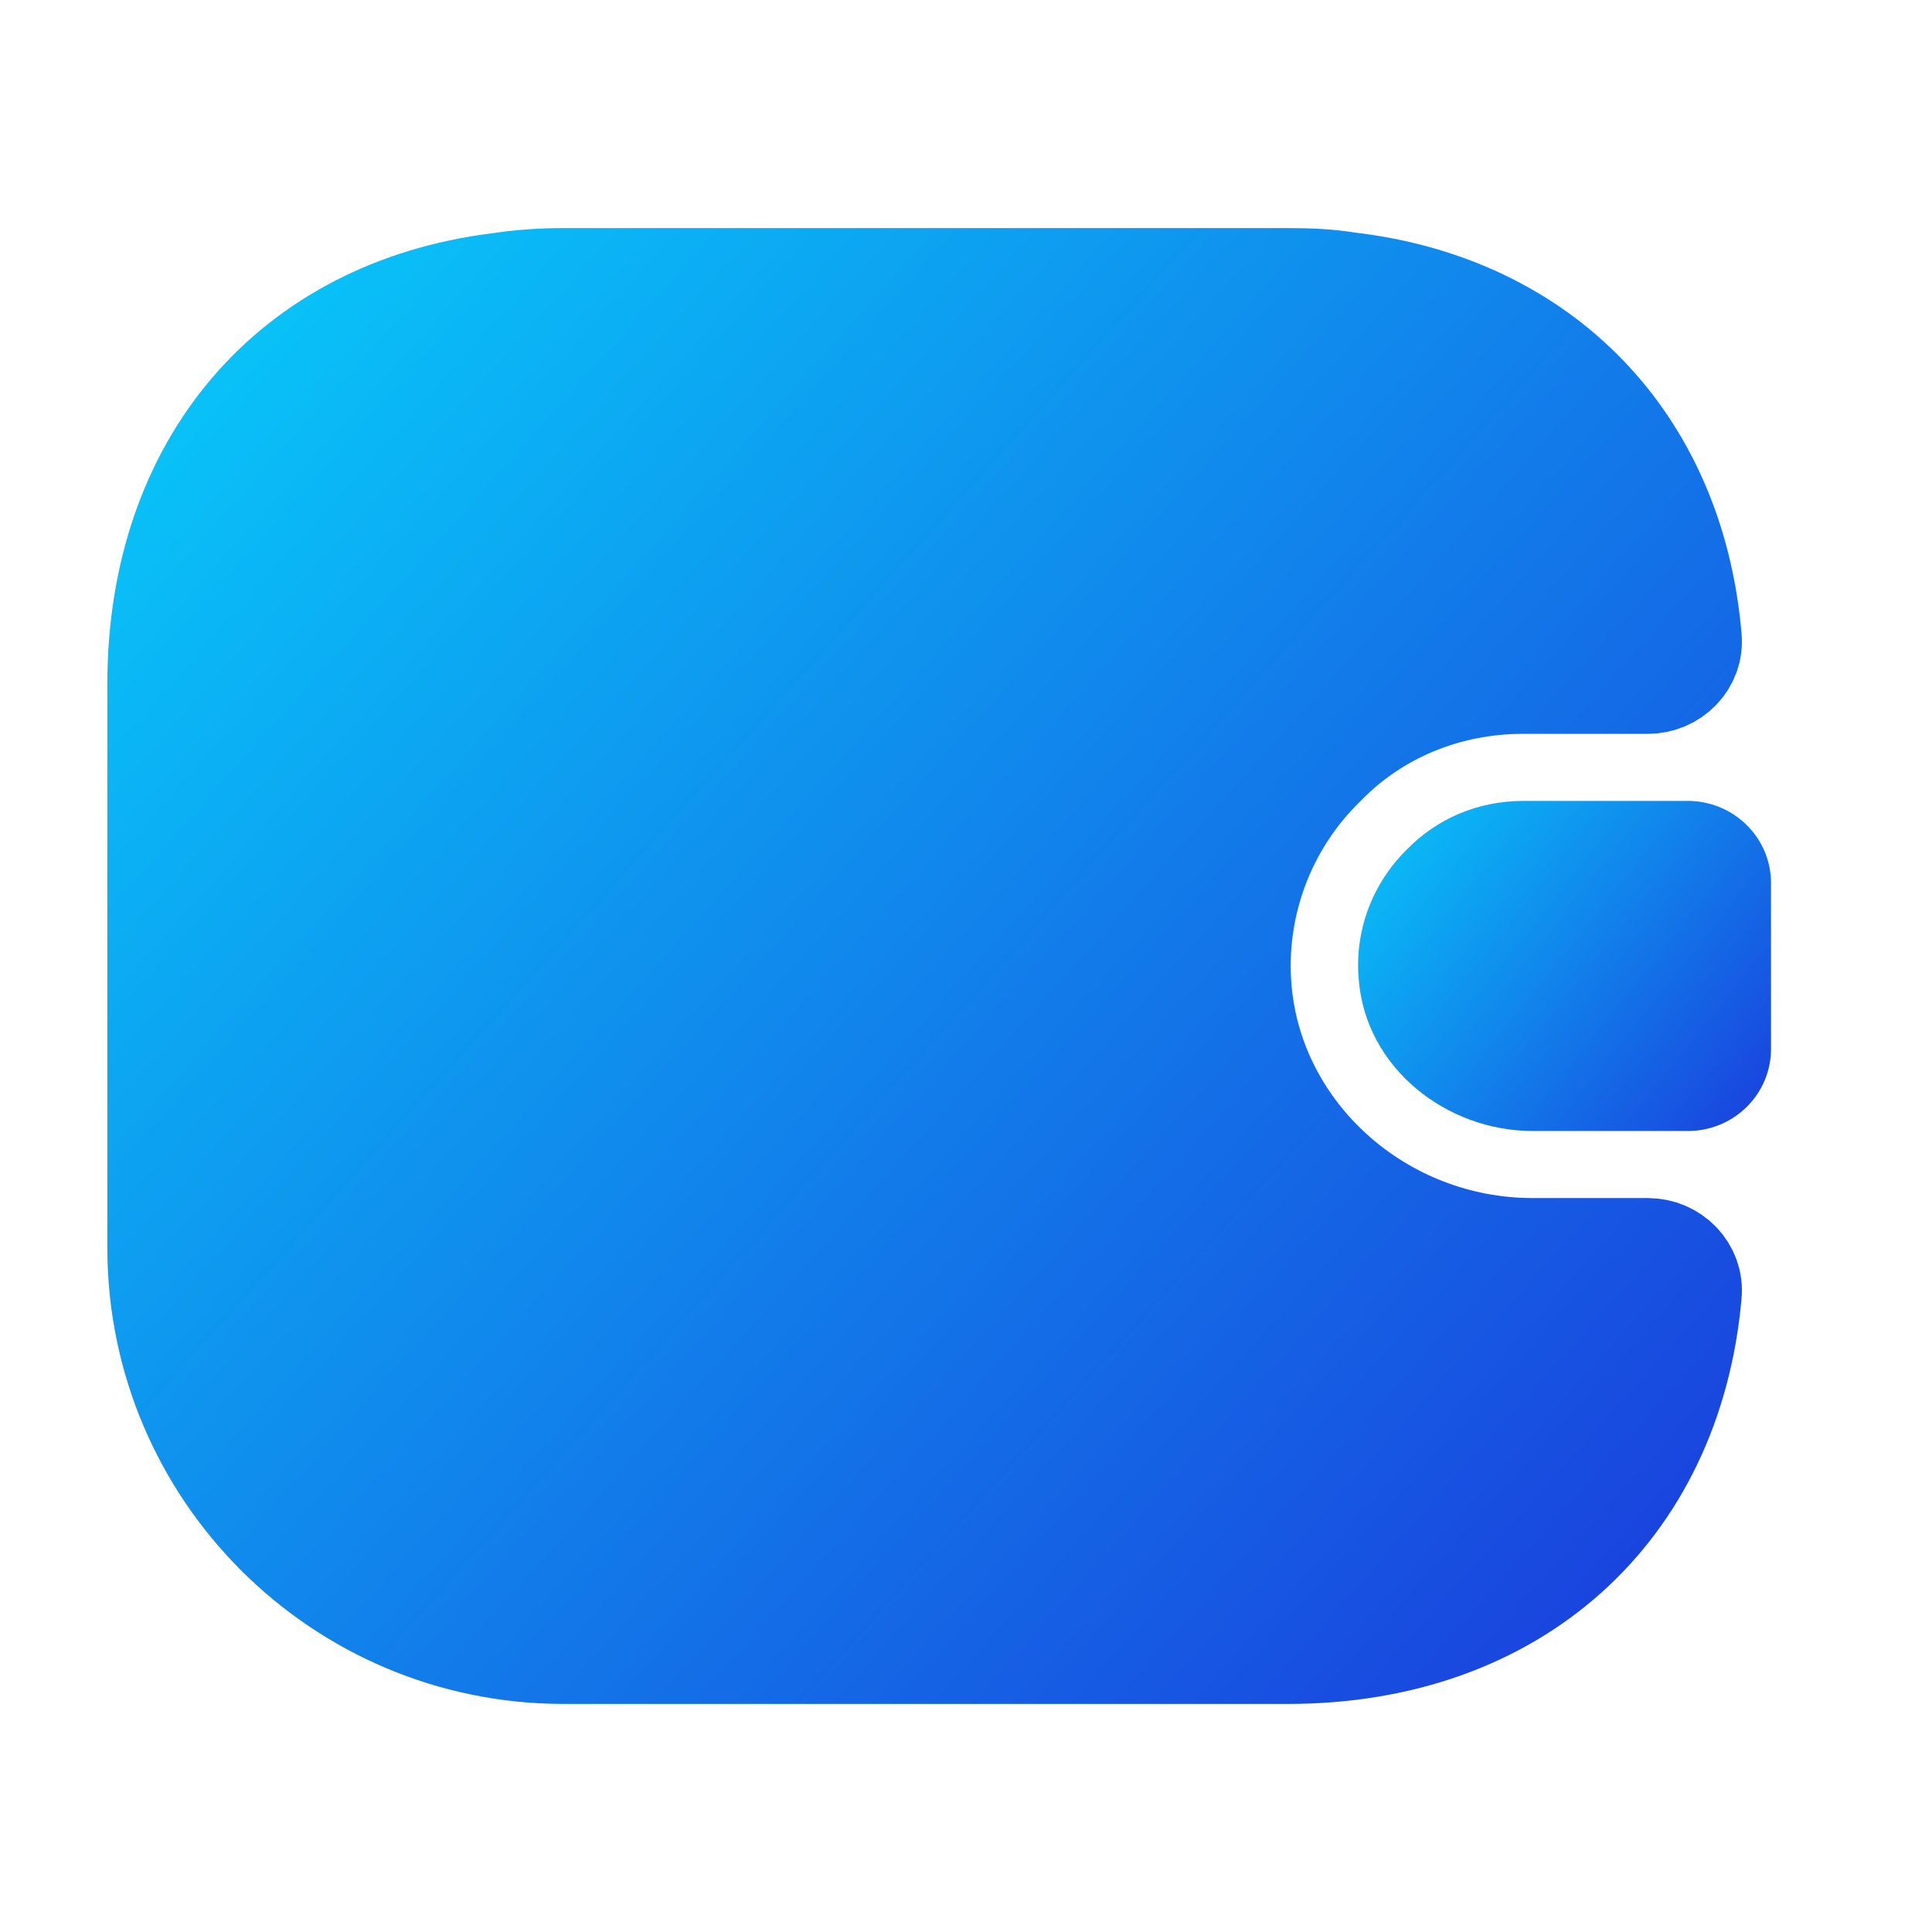 <svg width="18" height="18" viewBox="0 0 18 18" fill="none" xmlns="http://www.w3.org/2000/svg" xmlns:xlink="http://www.w3.org/1999/xlink">
	<desc>
			Created with Pixso.
	</desc>
	<defs>
		<linearGradient id="paint_linear_10_6216_0" x1="1.5" y1="2.625" x2="15.729" y2="15.375" gradientUnits="userSpaceOnUse">
			<stop stop-color="#08C8F9"/>
			<stop offset="1" stop-color="#1A3EDD"/>
		</linearGradient>
		<linearGradient id="paint_linear_10_6216_1" x1="1.5" y1="2.625" x2="15.729" y2="15.375" gradientUnits="userSpaceOnUse">
			<stop stop-color="#08C8F9"/>
			<stop offset="1" stop-color="#1A3EDD"/>
		</linearGradient>
		<linearGradient id="paint_linear_10_6217_0" x1="18" y1="18" x2="-0" y2="0" gradientUnits="userSpaceOnUse">
			<stop stop-color="#08C8F9"/>
			<stop offset="1" stop-color="#1A3EDD"/>
		</linearGradient>
		<linearGradient id="paint_linear_10_6218_0" x1="12.653" y1="7.462" x2="16.5" y2="10.537" gradientUnits="userSpaceOnUse">
			<stop stop-color="#08C8F9"/>
			<stop offset="1" stop-color="#1A3EDD"/>
		</linearGradient>
	</defs>
	<rect id="vuesax/bold/wallet-money" width="18" height="18" fill="#FFFFFF" fill-opacity="0"/>
	<path id="Vector" d="M15.727 12.06C15.547 14.062 14.1 15.375 12 15.375L5.25 15.375C3.18 15.375 1.5 13.695 1.5 11.625L1.5 6.375C1.5 4.335 2.73 2.91 4.643 2.67C4.837 2.64 5.04 2.625 5.25 2.625L12 2.625C12.195 2.625 12.382 2.633 12.562 2.663C14.355 2.873 15.57 4.125 15.727 5.94C15.75 6.157 15.57 6.337 15.352 6.337L14.19 6.337C13.47 6.337 12.803 6.615 12.322 7.11C11.752 7.665 11.467 8.445 11.535 9.225C11.655 10.59 12.855 11.662 14.28 11.662L15.352 11.662C15.57 11.662 15.75 11.842 15.727 12.06Z" fill="url(#paint_linear_10_6216_0)" fill-opacity="1" fill-rule="nonzero"/>
	<path id="Vector" d="M12 15.375L5.25 15.375C3.18 15.375 1.5 13.695 1.5 11.625L1.5 6.375C1.5 4.335 2.73 2.91 4.643 2.67C4.837 2.64 5.04 2.625 5.25 2.625L12 2.625C12.195 2.625 12.382 2.633 12.562 2.663C14.355 2.873 15.57 4.125 15.727 5.94C15.75 6.157 15.57 6.337 15.352 6.337L14.19 6.337C13.47 6.337 12.803 6.615 12.322 7.11C11.752 7.665 11.467 8.445 11.535 9.225C11.655 10.59 12.855 11.662 14.28 11.662L15.352 11.662C15.57 11.662 15.75 11.842 15.727 12.06C15.547 14.062 14.1 15.375 12 15.375Z" stroke="url(#paint_linear_10_6216_1)" stroke-opacity="1" stroke-width="1"/>
	<g opacity="0">
		<path id="Vector" d="M0 18L0 0L18 0L18 18L0 18Z" stroke="url(#paint_linear_10_6217_0)" stroke-opacity="1" stroke-width="1"/>
	</g>
	<path id="Vector" d="M16.5 8.227L16.5 9.772C16.5 10.185 16.17 10.523 15.75 10.537L14.28 10.537C13.47 10.537 12.727 9.945 12.66 9.135C12.615 8.662 12.795 8.22 13.11 7.912C13.388 7.627 13.77 7.462 14.19 7.462L15.75 7.462C16.17 7.477 16.5 7.815 16.5 8.227Z" fill="url(#paint_linear_10_6218_0)" fill-opacity="1" fill-rule="nonzero"/>
</svg>
